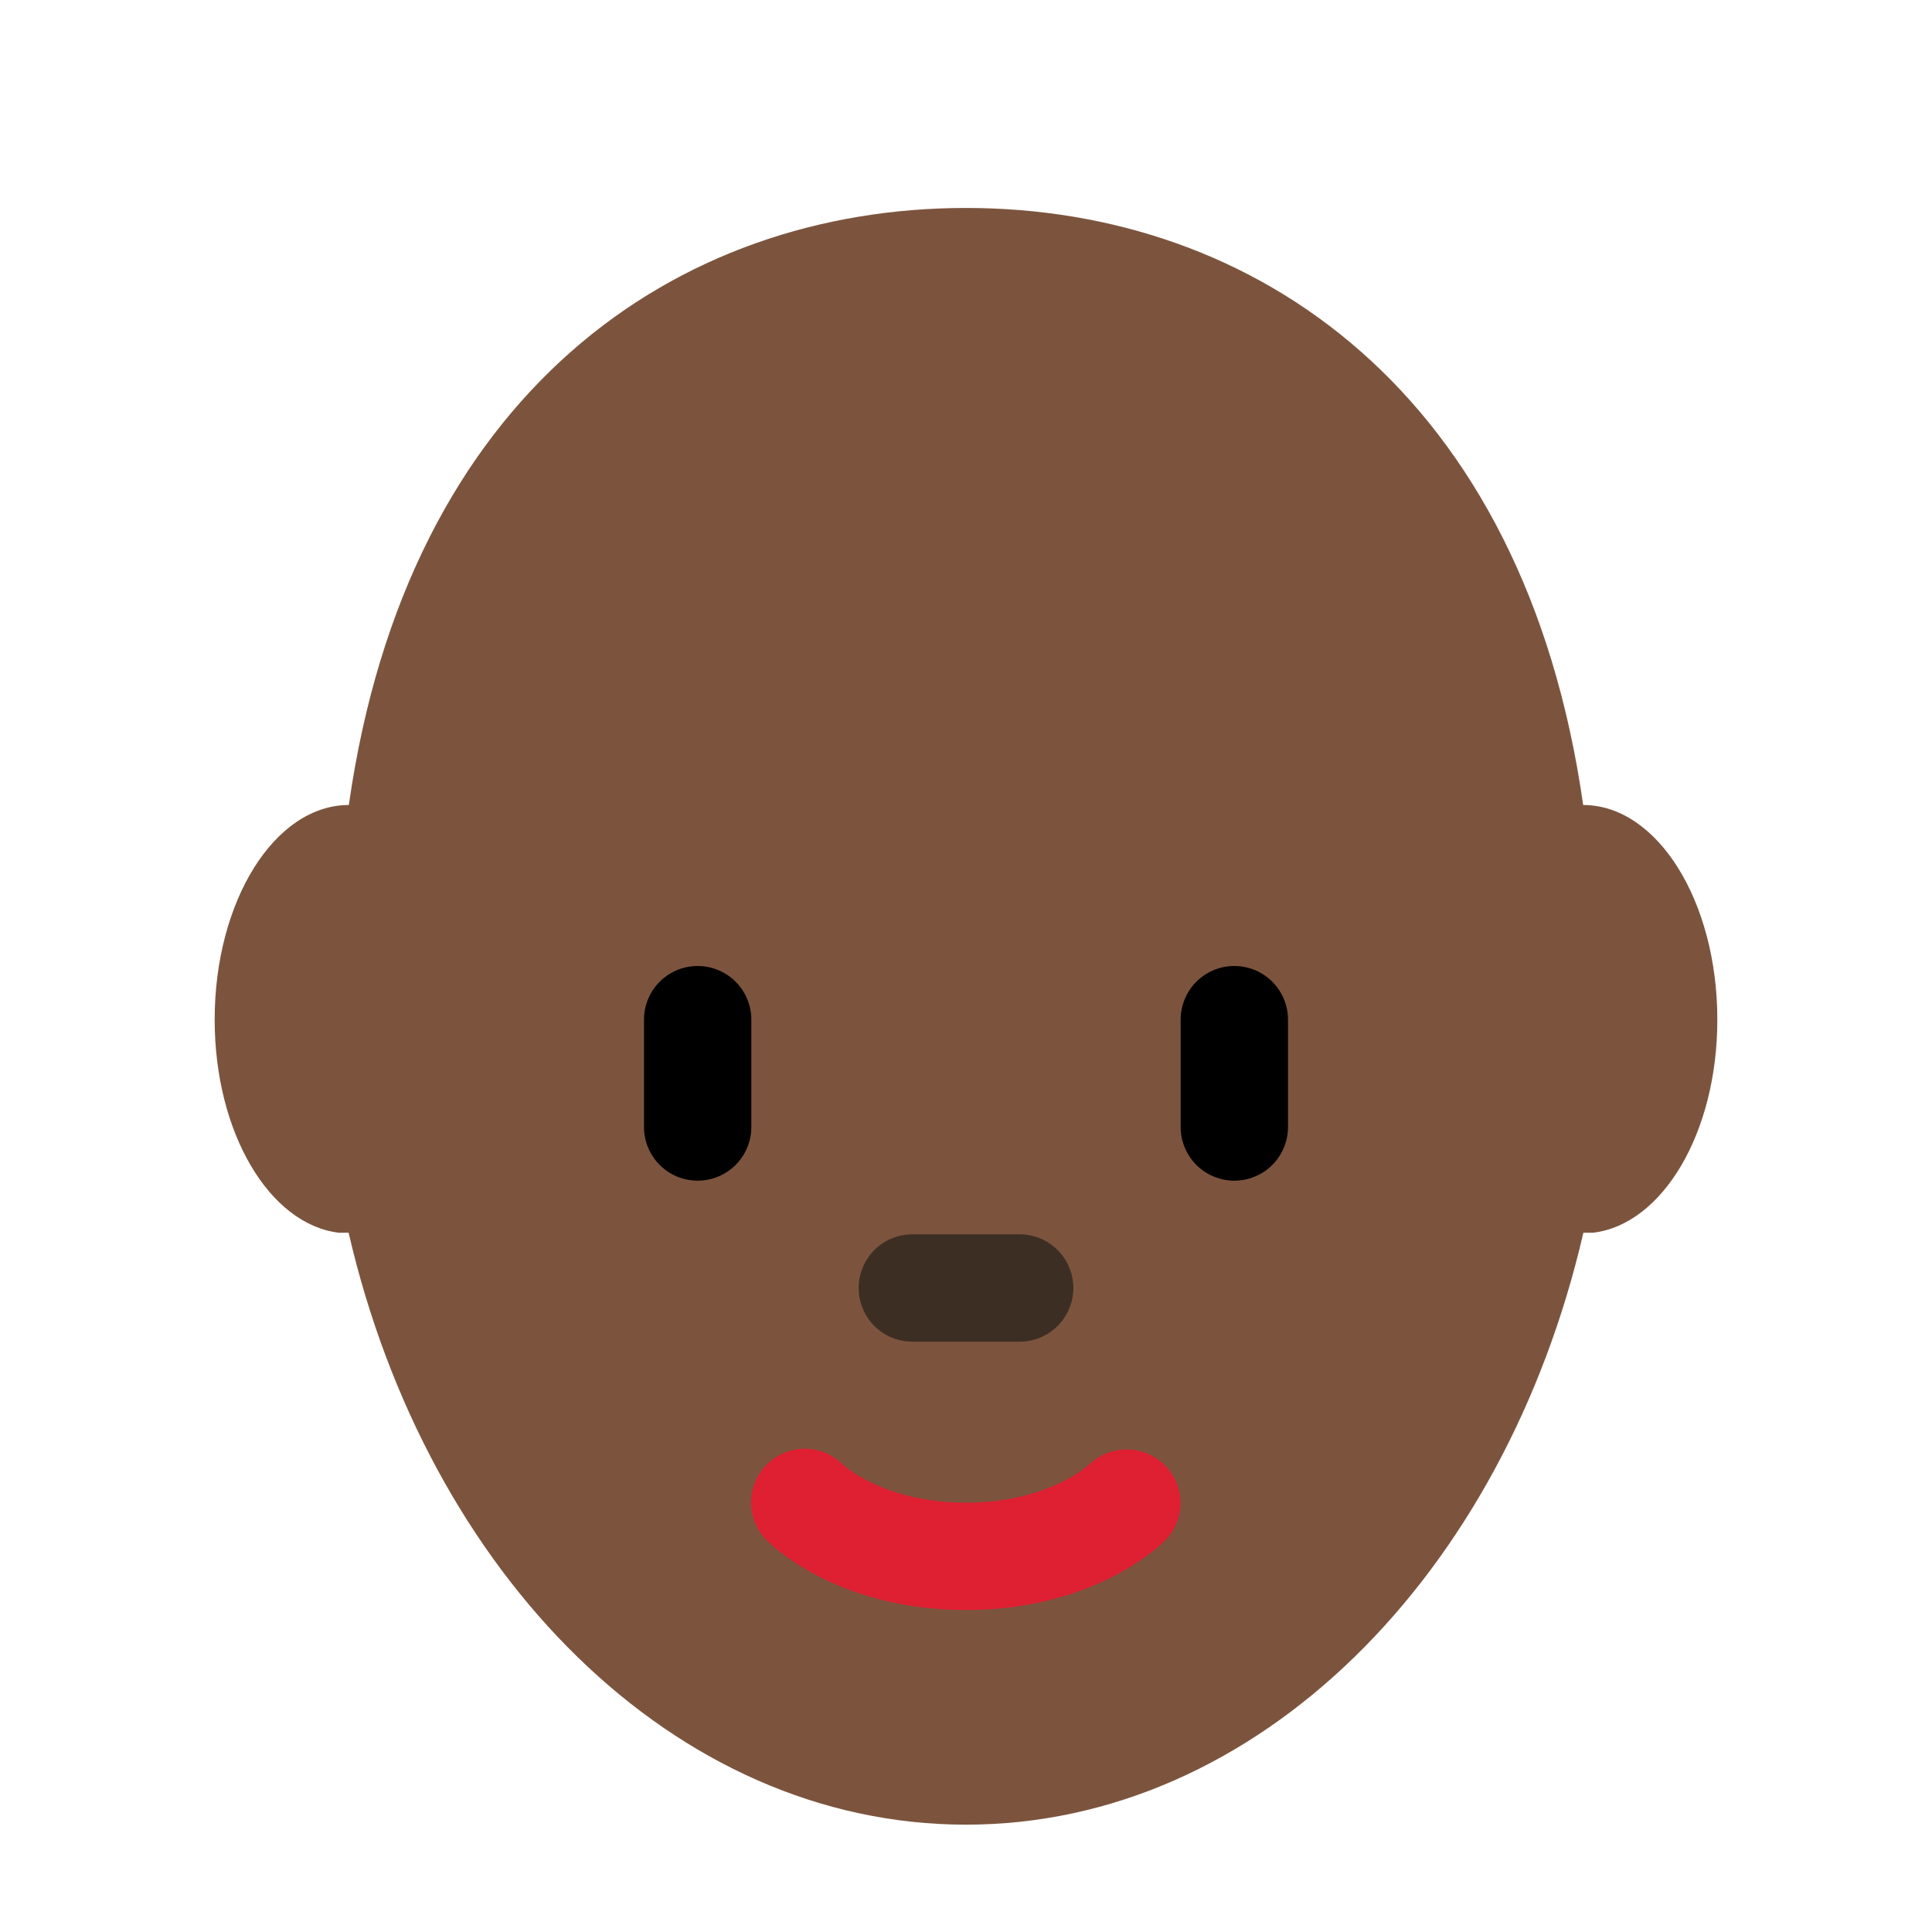 <svg xmlns="http://www.w3.org/2000/svg" xmlns:xlink="http://www.w3.org/1999/xlink" width="36" height="36" viewBox="0 0 36 36"><path fill="#7C543E" d="M29.5 15C28.406 7.311 23.392 3.875 18 3.875S7.594 7.311 6.5 15C5.119 15 4 16.791 4 19c0 2.107 1.021 3.815 2.314 3.97h.182v.001C7.971 29.348 12.563 34 18 34c5.437 0 10.029-4.652 11.504-11.03h.182C30.979 22.815 32 21.107 32 19c0-2.209-1.119-4-2.5-4z"/><path fill="#DF1F32" d="M18 30c-2.347 0-3.575-1.16-3.707-1.293a.999.999 0 0 1 1.404-1.424c.051.047.806.717 2.303.717c1.519 0 2.273-.69 2.305-.719a1.008 1.008 0 0 1 1.408.029a.994.994 0 0 1-.006 1.397C21.575 28.84 20.347 30 18 30z"/><path fill="#3D2E24" d="M19 25h-2a1 1 0 1 1 0-2h2a1 1 0 1 1 0 2z"/><path d="M13 22a1 1 0 0 1-1-1v-2a1 1 0 0 1 2 0v2a1 1 0 0 1-1 1zm10 0a1 1 0 0 1-1-1v-2a1 1 0 1 1 2 0v2a1 1 0 0 1-1 1z"/></svg>